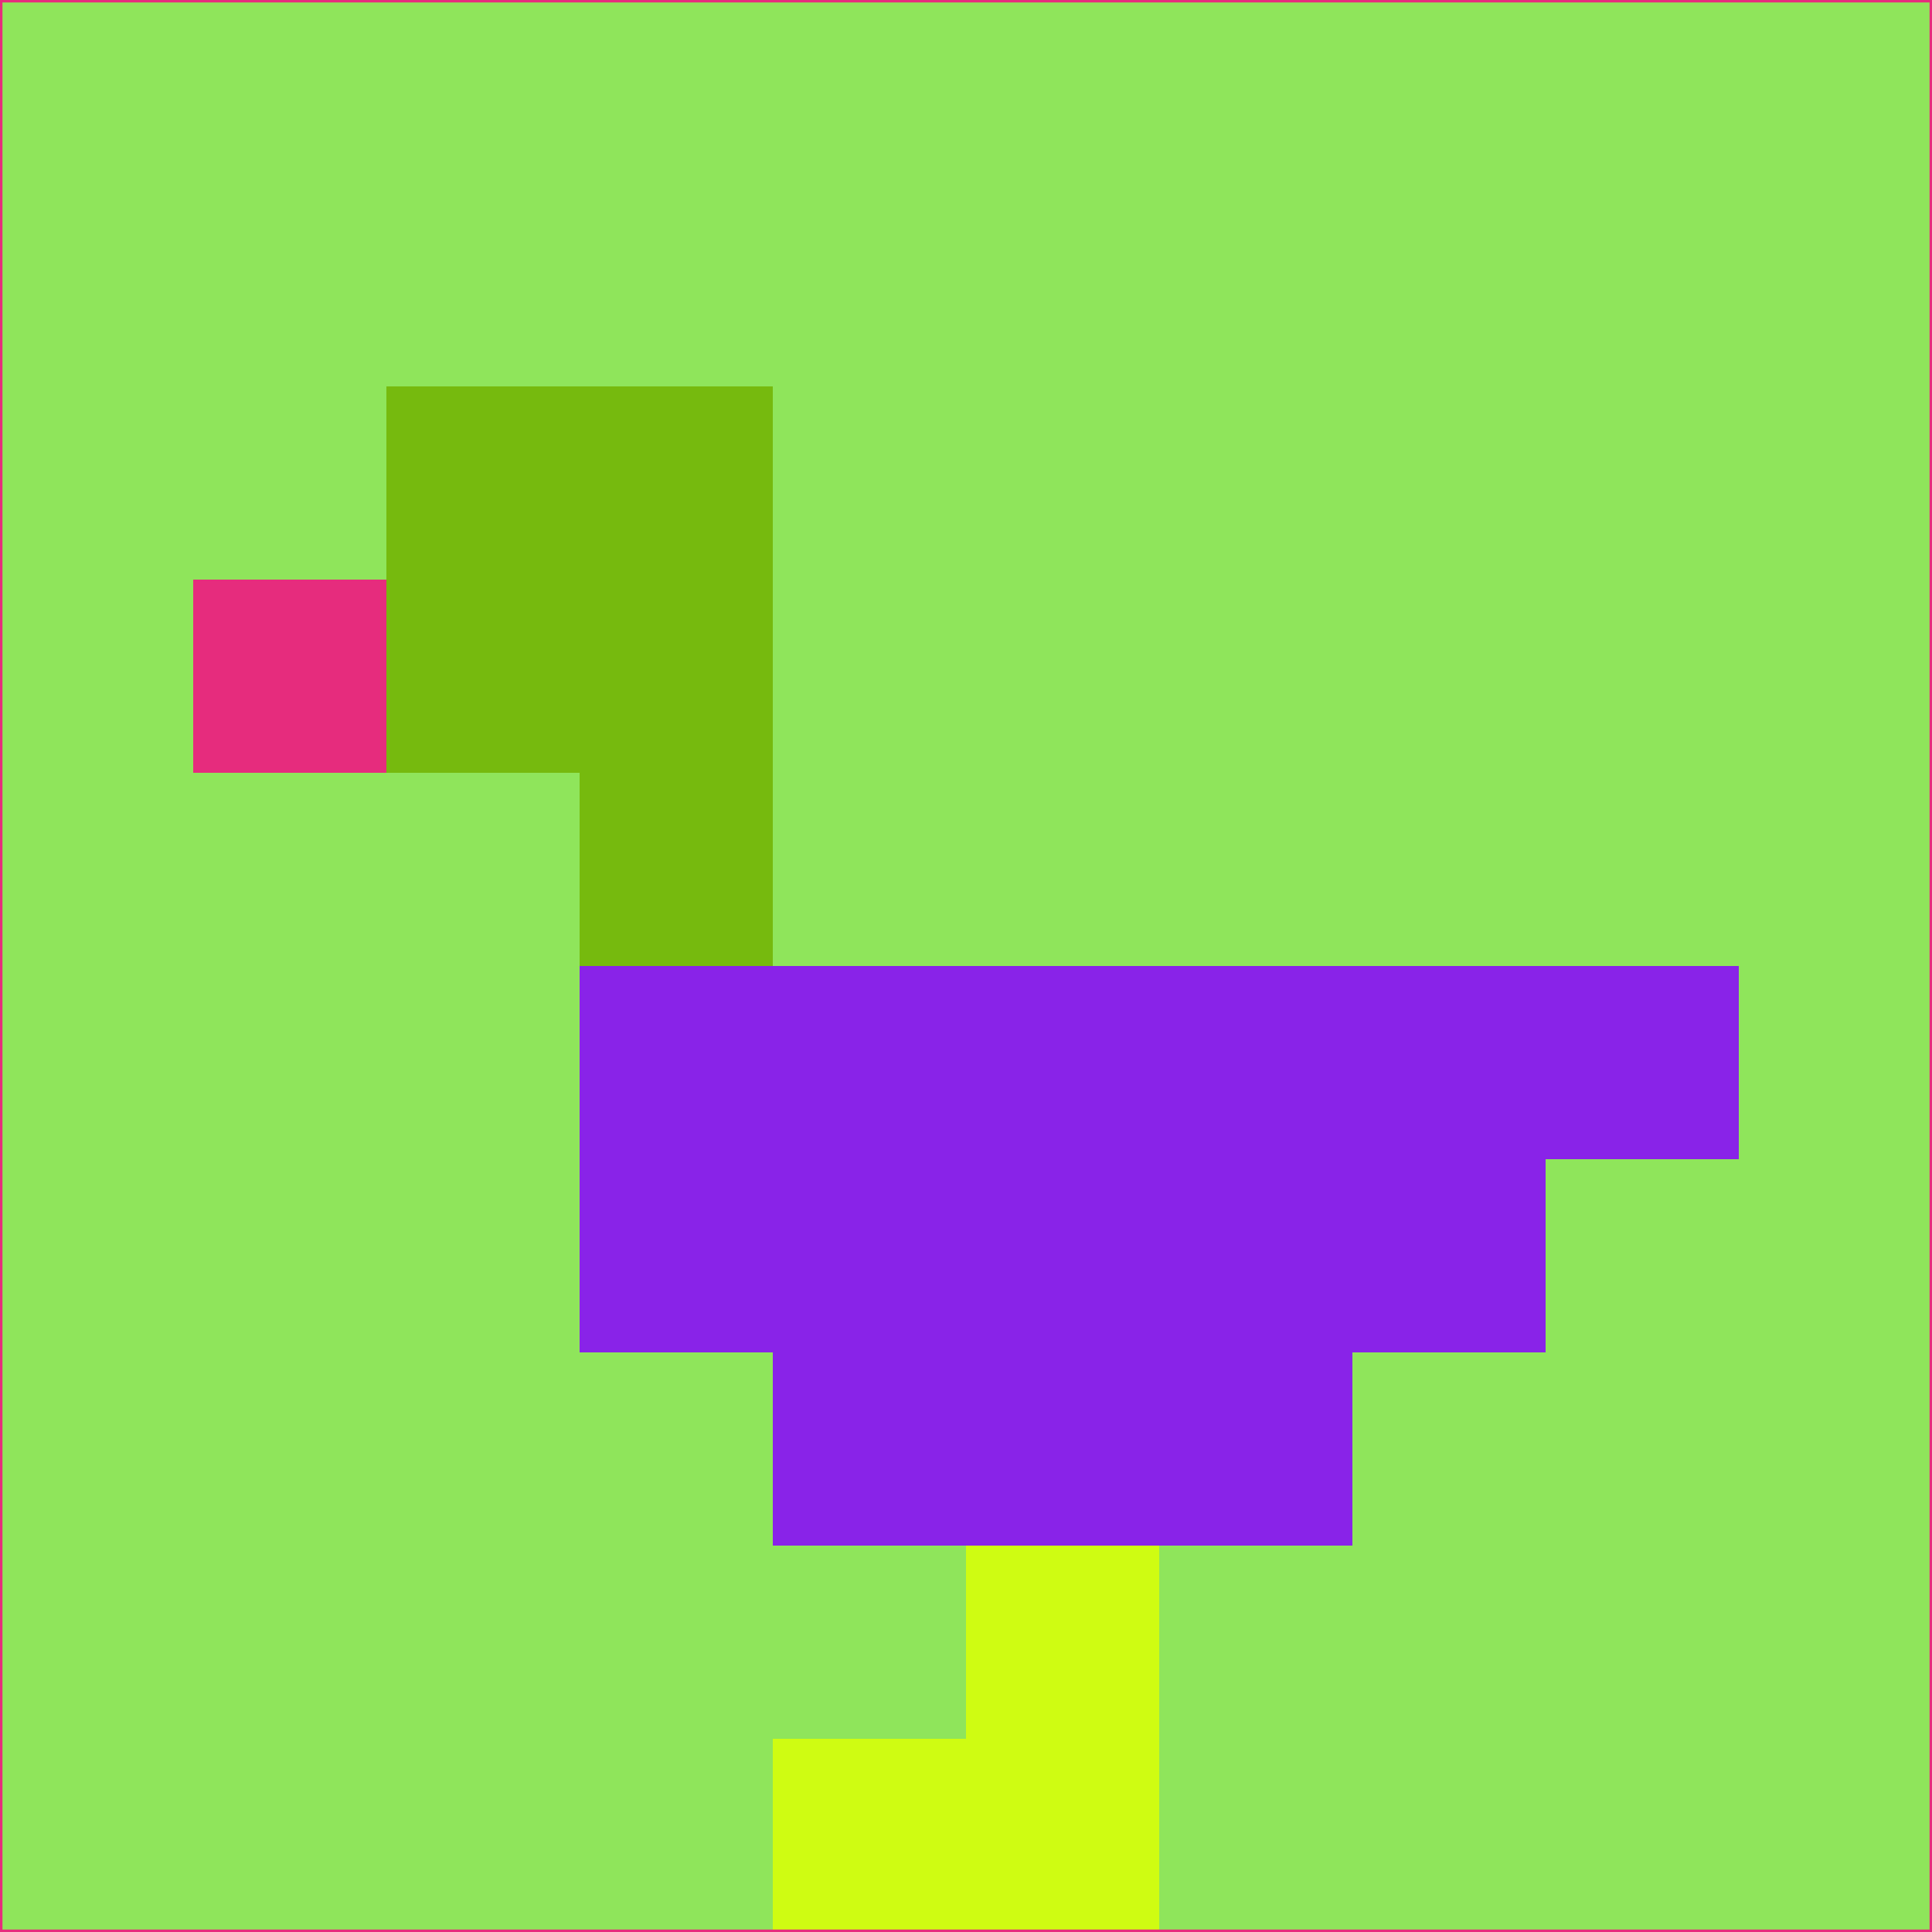 <svg xmlns="http://www.w3.org/2000/svg" version="1.1" width="785" height="785">
  <title>'goose-pfp-694263' by Dmitri Cherniak (Cyberpunk Edition)</title>
  <desc>
    seed=671816
    backgroundColor=#8fe55b
    padding=20
    innerPadding=0
    timeout=500
    dimension=1
    border=false
    Save=function(){return n.handleSave()}
    frame=12

    Rendered at 2024-09-15T22:37:00.520Z
    Generated in 1ms
    Modified for Cyberpunk theme with new color scheme
  </desc>
  <defs/>
  <rect width="100%" height="100%" fill="#8fe55b"/>
  <g>
    <g id="0-0">
      <rect x="0" y="0" height="785" width="785" fill="#8fe55b"/>
      <g>
        <!-- Neon blue -->
        <rect id="0-0-2-2-2-2" x="157" y="157" width="157" height="157" fill="#76ba0e"/>
        <rect id="0-0-3-2-1-4" x="235.5" y="157" width="78.5" height="314" fill="#76ba0e"/>
        <!-- Electric purple -->
        <rect id="0-0-4-5-5-1" x="314" y="392.5" width="392.5" height="78.5" fill="#8923e8"/>
        <rect id="0-0-3-5-5-2" x="235.5" y="392.5" width="392.5" height="157" fill="#8923e8"/>
        <rect id="0-0-4-5-3-3" x="314" y="392.5" width="235.5" height="235.5" fill="#8923e8"/>
        <!-- Neon pink -->
        <rect id="0-0-1-3-1-1" x="78.5" y="235.5" width="78.5" height="78.5" fill="#e62c7d"/>
        <!-- Cyber yellow -->
        <rect id="0-0-5-8-1-2" x="392.5" y="628" width="78.5" height="157" fill="#cffc12"/>
        <rect id="0-0-4-9-2-1" x="314" y="706.5" width="157" height="78.5" fill="#cffc12"/>
      </g>
      <rect x="0" y="0" stroke="#e62c7d" stroke-width="2" height="785" width="785" fill="none"/>
    </g>
  </g>
  <script xmlns=""/>
</svg>
